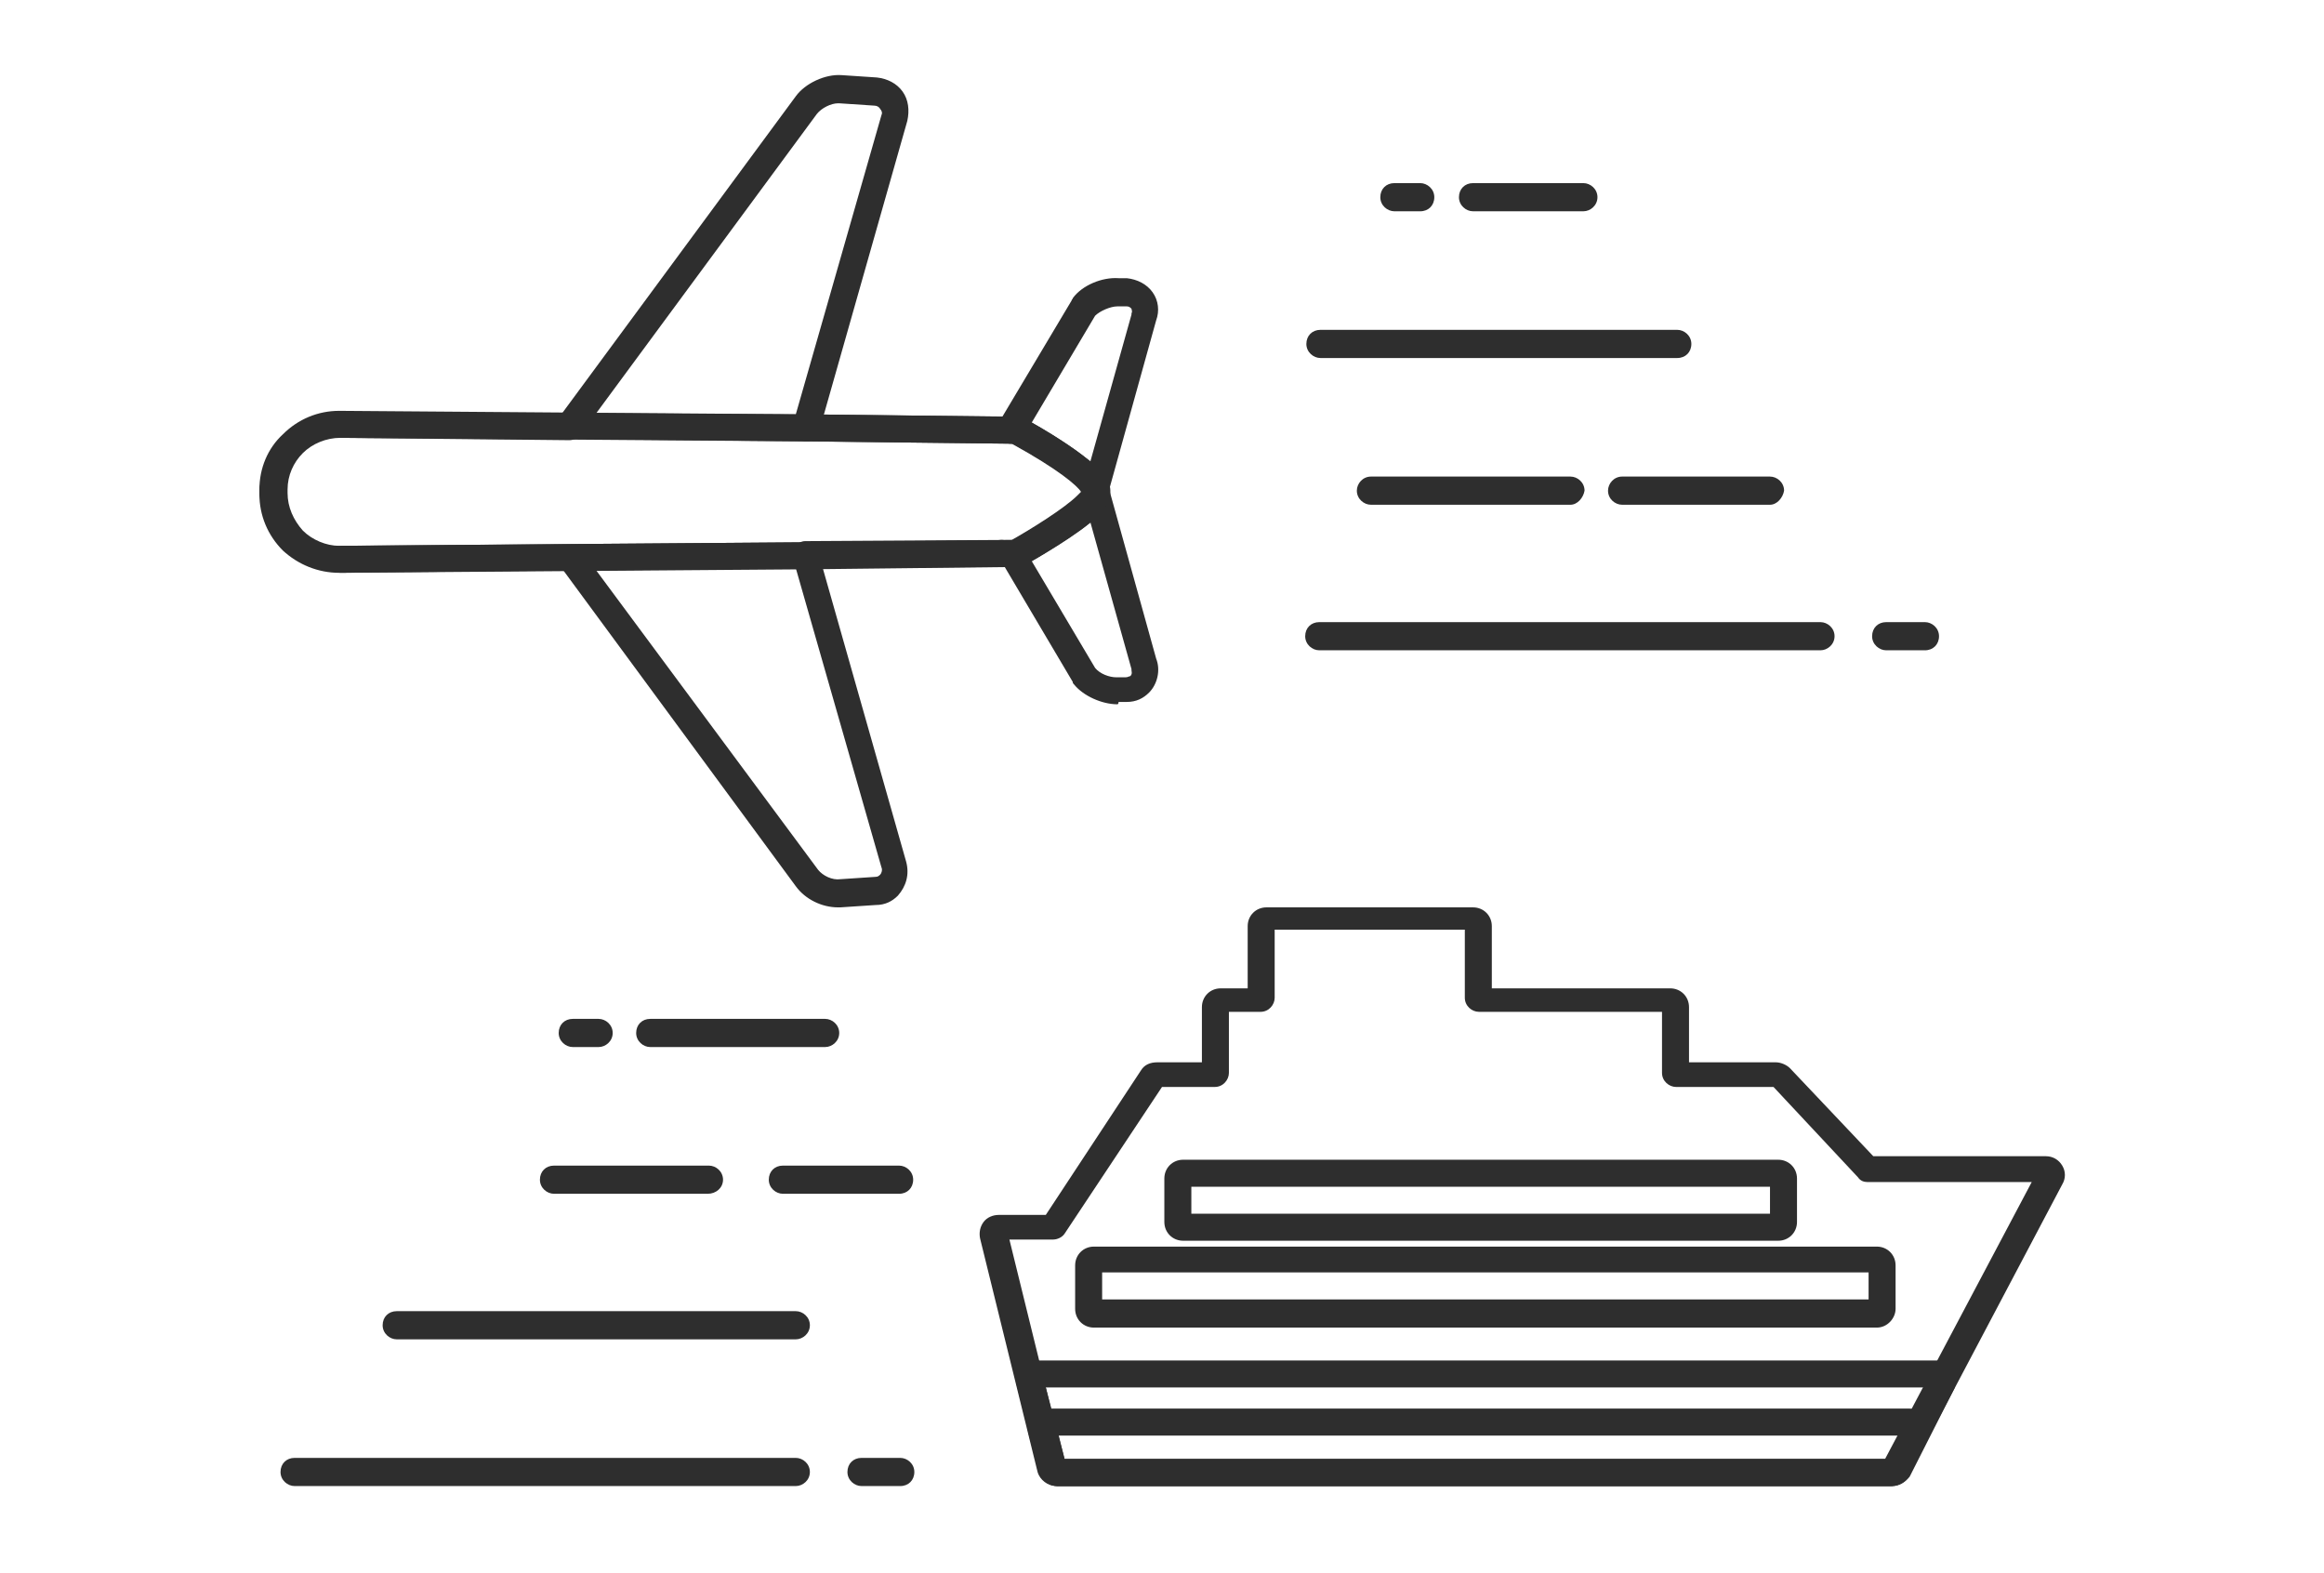 <?xml version="1.0" encoding="utf-8"?>
<!-- Generator: Adobe Illustrator 22.0.1, SVG Export Plug-In . SVG Version: 6.00 Build 0)  -->
<svg version="1.1" id="Layer_1" xmlns="http://www.w3.org/2000/svg" xmlns:xlink="http://www.w3.org/1999/xlink" x="0px" y="0px"
	 viewBox="0 0 198 134" style="enable-background:new 0 0 198 134;" xml:space="preserve">
<style type="text/css">
	.st0{fill:#2E2E2E;}
</style>
<g>
	<g>
		<g>
			<path class="st0" d="M71.4,77.3c-1.4,0-2.8-0.7-3.6-1.8L48,48.6l-19,0.2c-0.7,0-1.2-0.5-1.2-1.1c0-0.6,0.5-1.2,1.1-1.2l39.7-0.3
				c0,0,0,0,0,0c0.5,0,1,0.3,1.1,0.8l7.5,26.4c0.3,1.1,0,2.1-0.7,2.9c-0.5,0.5-1.1,0.8-1.9,0.8l-3,0.2
				C71.6,77.3,71.5,77.3,71.4,77.3z M50.8,48.6l18.9,25.5c0.4,0.5,1.2,0.9,1.9,0.8l3-0.2c0.2,0,0.3-0.1,0.4-0.2
				c0.1-0.1,0.2-0.4,0.1-0.6l-7.3-25.5L50.8,48.6z"/>
		</g>
		<g>
			<path class="st0" d="M23.3,43.2c-0.6,0-1.2-0.5-1.2-1.2c0-0.1,0-0.1,0-0.2c0,0,0-0.1,0-0.1c0,0,0,0,0,0c0,0,0,0,0,0c0,0,0,0,0,0
				c0-0.6,0.5-1.1,1.2-1.1c0,0,0,0,0,0c0.6,0,1.1,0.5,1.1,1.2c0,0,0,0,0,0c0,0,0,0,0,0c0,0,0,0.1,0,0.1c0,0,0,0.1,0,0.1l0,0.1
				C24.4,42.7,23.9,43.2,23.3,43.2z"/>
		</g>
		<g>
			<path class="st0" d="M68.6,37.6C68.6,37.6,68.6,37.6,68.6,37.6l-20.1-0.2c-0.4,0-0.8-0.3-1-0.6c-0.2-0.4-0.2-0.9,0.1-1.2
				L67.8,8.2c0.8-1.1,2.5-1.9,3.9-1.8l3,0.2c0.9,0.1,1.7,0.5,2.2,1.2c0.5,0.7,0.6,1.6,0.4,2.5l-7.5,26.4
				C69.6,37.3,69.2,37.6,68.6,37.6z M50.8,35.2l17,0.1l7.3-25.5c0.1-0.2,0-0.4-0.1-0.5C74.9,9.1,74.7,9,74.5,9l-3-0.2
				c0,0-0.1,0-0.1,0c-0.6,0-1.4,0.4-1.8,0.9L50.8,35.2z"/>
		</g>
		<g>
			<path class="st0" d="M95.2,60c-1.3,0-2.9-0.7-3.7-1.7c-0.1-0.1-0.1-0.1-0.1-0.2l-5.8-9.8l-0.2,0c0,0,0,0,0,0
				c-0.6,0-1.2-0.5-1.2-1.1c0,0,0,0,0,0c0-0.6,0.5-1.2,1.1-1.2l0.8,0c0,0,0,0,0,0l0.1,0c1.6-0.9,4.5-2.7,5.6-3.8
				c0.1-0.1,0.2-0.2,0.3-0.3c-0.3-0.5-1.9-1.9-5.9-4.1l-0.1,0c-0.4,0-0.8-0.2-1-0.6c-0.2-0.4-0.2-0.8,0-1.2l6.2-10.4
				c0-0.1,0.1-0.1,0.1-0.2c0.8-1.1,2.5-1.8,3.9-1.7l0.7,0c0.9,0.1,1.7,0.5,2.2,1.2c0.5,0.7,0.6,1.6,0.3,2.4l-4,14.4l4,14.4
				c0.4,1,0.1,2.2-0.6,2.9c-0.5,0.5-1.1,0.8-1.9,0.8l-0.7,0C95.3,60,95.2,60,95.2,60z M93.3,56.9c0.4,0.5,1.2,0.8,1.8,0.8l0.8,0
				c0.2,0,0.3-0.1,0.4-0.1c0.2-0.2,0.1-0.4,0.1-0.5c0,0,0-0.1,0-0.1l-3.5-12.5c-1.5,1.2-3.8,2.6-5,3.3L93.3,56.9z M87.9,36
				c2.5,1.4,4,2.5,5,3.3l3.5-12.5c0,0,0-0.1,0-0.1c0.1-0.2,0-0.3,0-0.4c-0.1-0.1-0.2-0.2-0.4-0.2l-0.8,0c-0.6,0-1.5,0.4-1.9,0.8
				L87.9,36z"/>
		</g>
		<g>
			<path class="st0" d="M68.6,48.4c-0.3,0-0.6-0.1-0.8-0.3c-0.2-0.2-0.3-0.5-0.3-0.8v0c0-0.6,0.5-1.2,1.1-1.2L85.4,46c0,0,0,0,0,0
				c0.6,0,1.2,0.5,1.2,1.1c0,0.6-0.5,1.2-1.1,1.2l0,0L68.6,48.4C68.6,48.4,68.6,48.4,68.6,48.4z"/>
		</g>
		<g>
			<path class="st0" d="M86.2,37.8C86.2,37.8,86.2,37.8,86.2,37.8l-17.5-0.2c-0.4,0-0.7-0.2-0.9-0.5c-0.2-0.3-0.3-0.7-0.2-1
				c0.2-0.5,0.6-0.8,1.1-0.8l17.5,0.2c0.6,0,1.2,0.5,1.1,1.2C87.3,37.3,86.8,37.8,86.2,37.8z"/>
		</g>
		<g>
			<path class="st0" d="M48.5,37.5C48.5,37.5,48.5,37.5,48.5,37.5L29,37.3c0,0,0,0-0.1,0c0,0,0,0,0,0c0,0,0,0,0,0c0,0,0,0,0,0
				c-0.6-0.1-1-0.5-1-1.1l0,0c0,0,0,0,0,0c0,0,0,0,0,0c0-0.6,0.5-1.1,1.2-1.1h0l19.6,0.2c0.6,0,1.2,0.5,1.1,1.2
				C49.7,36.9,49.2,37.5,48.5,37.5z"/>
		</g>
		<g>
			<path class="st0" d="M28.9,48.8c-1.8,0-3.5-0.7-4.8-1.9c-1.3-1.3-2-3-2-4.8c0-0.1,0-0.1,0-0.2c0-0.1,0-0.1,0-0.2
				c0-1.8,0.7-3.5,2-4.7c1.3-1.3,3-2,4.8-2c0,0,0.1,0,0.1,0l39.7,0.3c0,0,0,0,0.1,0l17.8,0.2c0.3,0,0.6,0.1,0.8,0.2
				c7.2,4.1,7.2,5.5,7.2,6.2c0,0.9-0.6,1.5-1,2c-1.6,1.6-5.5,3.8-6.2,4.2c-0.3,0.1-0.5,0.2-0.8,0.2l-17.8,0.2c0,0,0,0-0.1,0
				L28.9,48.8C29,48.8,28.9,48.8,28.9,48.8z M29,37.3c-1.2,0-2.4,0.5-3.2,1.3c-0.8,0.8-1.3,1.9-1.3,3.1c0,0.1,0,0.2,0,0.2l0,0.1
				c0,1.2,0.5,2.3,1.3,3.2c0.8,0.8,2,1.3,3.1,1.3v1.2l0-1.2l39.6-0.3c0,0,0,0,0.1,0L86.3,46c1.6-0.9,4.5-2.7,5.6-3.8
				c0.1-0.1,0.2-0.2,0.3-0.3c-0.3-0.5-1.9-1.9-5.9-4.1l-17.7-0.2c0,0,0,0-0.1,0L29,37.3L29,37.3z"/>
		</g>
	</g>
	<g>
		<g>
			<path class="st0" d="M161,126.6H90c-0.7,0-1.4-0.5-1.6-1.2l-4.9-19.9c-0.1-0.5,0-1,0.3-1.4c0.3-0.4,0.8-0.6,1.3-0.6h4l8.1-12.3
				c0.3-0.5,0.8-0.7,1.4-0.7h3.8v-4.7c0-0.9,0.7-1.6,1.6-1.6h2.3v-5.3c0-0.9,0.7-1.6,1.6-1.6h17.6c0.9,0,1.6,0.7,1.6,1.6v5.3h15.2
				c0.9,0,1.6,0.7,1.6,1.6v4.7h7.4c0.4,0,0.9,0.2,1.2,0.5l7.1,7.5l14.7,0c0.6,0,1.1,0.3,1.4,0.8c0.3,0.5,0.3,1.1,0,1.6l-13.2,25
				C162.2,126.3,161.6,126.6,161,126.6z M90.6,124.3h70l12.5-23.6l-14,0c0,0,0,0,0,0c-0.3,0-0.6-0.1-0.8-0.4l-7.2-7.7h-8.3
				c-0.6,0-1.2-0.5-1.2-1.2v-5.2H126c-0.6,0-1.2-0.5-1.2-1.2v-5.8h-16.2v5.8c0,0.6-0.5,1.2-1.2,1.2h-2.7v5.2c0,0.6-0.5,1.2-1.2,1.2
				H99l-8.3,12.5c-0.2,0.3-0.6,0.5-1,0.5H86L90.6,124.3z"/>
		</g>
		<g>
			<path class="st0" d="M151.5,105.7h-50.7c-0.9,0-1.6-0.7-1.6-1.6v-3.7c0-0.9,0.7-1.6,1.6-1.6h50.7c0.9,0,1.6,0.7,1.6,1.6v3.7
				C153.1,105,152.4,105.7,151.5,105.7z M101.5,103.4h49.3v-2.3h-49.3V103.4z"/>
		</g>
		<g>
			<path class="st0" d="M159.9,113.1H93.2c-0.9,0-1.6-0.7-1.6-1.6v-3.7c0-0.9,0.7-1.6,1.6-1.6h66.7c0.9,0,1.6,0.7,1.6,1.6v3.7
				C161.5,112.3,160.8,113.1,159.9,113.1z M93.9,110.7h65.3v-2.3H93.9V110.7z"/>
		</g>
		<g>
			<path class="st0" d="M161.2,126.6H90.1c-0.7,0-1.4-0.5-1.6-1.2l-1.9-7.5c-0.1-0.5,0-1,0.3-1.4c0.3-0.4,0.8-0.6,1.3-0.6H165
				c0.6,0,1.1,0.3,1.4,0.8c0.3,0.5,0.3,1.1,0.1,1.6l-3.8,7.5C162.3,126.3,161.8,126.6,161.2,126.6z M90.7,124.3h70.1l3.1-6.1H89.1
				L90.7,124.3z"/>
		</g>
		<g>
			<path class="st0" d="M161.2,126.6H90.1c-0.7,0-1.4-0.5-1.6-1.2l-0.9-3.4c-0.1-0.5,0-1,0.3-1.4c0.3-0.4,0.8-0.6,1.3-0.6h73.5
				c0.6,0,1.1,0.3,1.4,0.8c0.3,0.5,0.3,1.1,0.1,1.6l-1.6,3.4C162.4,126.2,161.8,126.6,161.2,126.6z M90.7,124.3h70.1l1-2H90.2
				L90.7,124.3z"/>
		</g>
	</g>
	<g>
		<g>
			<path class="st0" d="M67.8,126.6H25.1c-0.6,0-1.2-0.5-1.2-1.2s0.5-1.2,1.2-1.2h42.7c0.6,0,1.2,0.5,1.2,1.2S68.4,126.6,67.8,126.6
				z"/>
		</g>
		<g>
			<path class="st0" d="M76.7,126.6h-3.3c-0.6,0-1.2-0.5-1.2-1.2s0.5-1.2,1.2-1.2h3.3c0.6,0,1.2,0.5,1.2,1.2S77.4,126.6,76.7,126.6z
				"/>
		</g>
		<g>
			<path class="st0" d="M67.8,114.1h-34c-0.6,0-1.2-0.5-1.2-1.2s0.5-1.2,1.2-1.2h34c0.6,0,1.2,0.5,1.2,1.2S68.4,114.1,67.8,114.1z"
				/>
		</g>
		<g>
			<path class="st0" d="M76.6,101.7h-9.9c-0.6,0-1.2-0.5-1.2-1.2s0.5-1.2,1.2-1.2h9.9c0.6,0,1.2,0.5,1.2,1.2S77.3,101.7,76.6,101.7z
				"/>
		</g>
		<g>
			<path class="st0" d="M60.3,101.7H47.2c-0.6,0-1.2-0.5-1.2-1.2s0.5-1.2,1.2-1.2h13.2c0.6,0,1.2,0.5,1.2,1.2S61,101.7,60.3,101.7z"
				/>
		</g>
		<g>
			<path class="st0" d="M70.3,89.2H55.4c-0.6,0-1.2-0.5-1.2-1.2s0.5-1.2,1.2-1.2h14.9c0.6,0,1.2,0.5,1.2,1.2S70.9,89.2,70.3,89.2z"
				/>
		</g>
		<g>
			<path class="st0" d="M51,89.2h-2.2c-0.6,0-1.2-0.5-1.2-1.2s0.5-1.2,1.2-1.2H51c0.6,0,1.2,0.5,1.2,1.2S51.6,89.2,51,89.2z"/>
		</g>
	</g>
	<g>
		<g>
			<path class="st0" d="M155.1,55.4h-42.7c-0.6,0-1.2-0.5-1.2-1.2s0.5-1.2,1.2-1.2h42.7c0.6,0,1.2,0.5,1.2,1.2
				S155.7,55.4,155.1,55.4z"/>
		</g>
		<g>
			<path class="st0" d="M164,55.4h-3.3c-0.6,0-1.2-0.5-1.2-1.2s0.5-1.2,1.2-1.2h3.3c0.6,0,1.2,0.5,1.2,1.2S164.7,55.4,164,55.4z"/>
		</g>
		<g>
			<path class="st0" d="M150.8,43h-12.6c-0.6,0-1.2-0.5-1.2-1.2c0-0.6,0.5-1.2,1.2-1.2h12.6c0.6,0,1.2,0.5,1.2,1.2
				C151.9,42.4,151.4,43,150.8,43z"/>
		</g>
		<g>
			<path class="st0" d="M133.8,43h-17c-0.6,0-1.2-0.5-1.2-1.2c0-0.6,0.5-1.2,1.2-1.2h17c0.6,0,1.2,0.5,1.2,1.2
				C134.9,42.4,134.4,43,133.8,43z"/>
		</g>
		<g>
			<path class="st0" d="M142.9,30.5h-30.4c-0.6,0-1.2-0.5-1.2-1.2s0.5-1.2,1.2-1.2h30.4c0.6,0,1.2,0.5,1.2,1.2
				S143.6,30.5,142.9,30.5z"/>
		</g>
		<g>
			<path class="st0" d="M134.9,18h-9.4c-0.6,0-1.2-0.5-1.2-1.2s0.5-1.2,1.2-1.2h9.4c0.6,0,1.2,0.5,1.2,1.2S135.5,18,134.9,18z"/>
		</g>
		<g>
			<path class="st0" d="M121,18h-2.2c-0.6,0-1.2-0.5-1.2-1.2s0.5-1.2,1.2-1.2h2.2c0.6,0,1.2,0.5,1.2,1.2S121.7,18,121,18z"/>
		</g>
	</g>
</g>
</svg>
